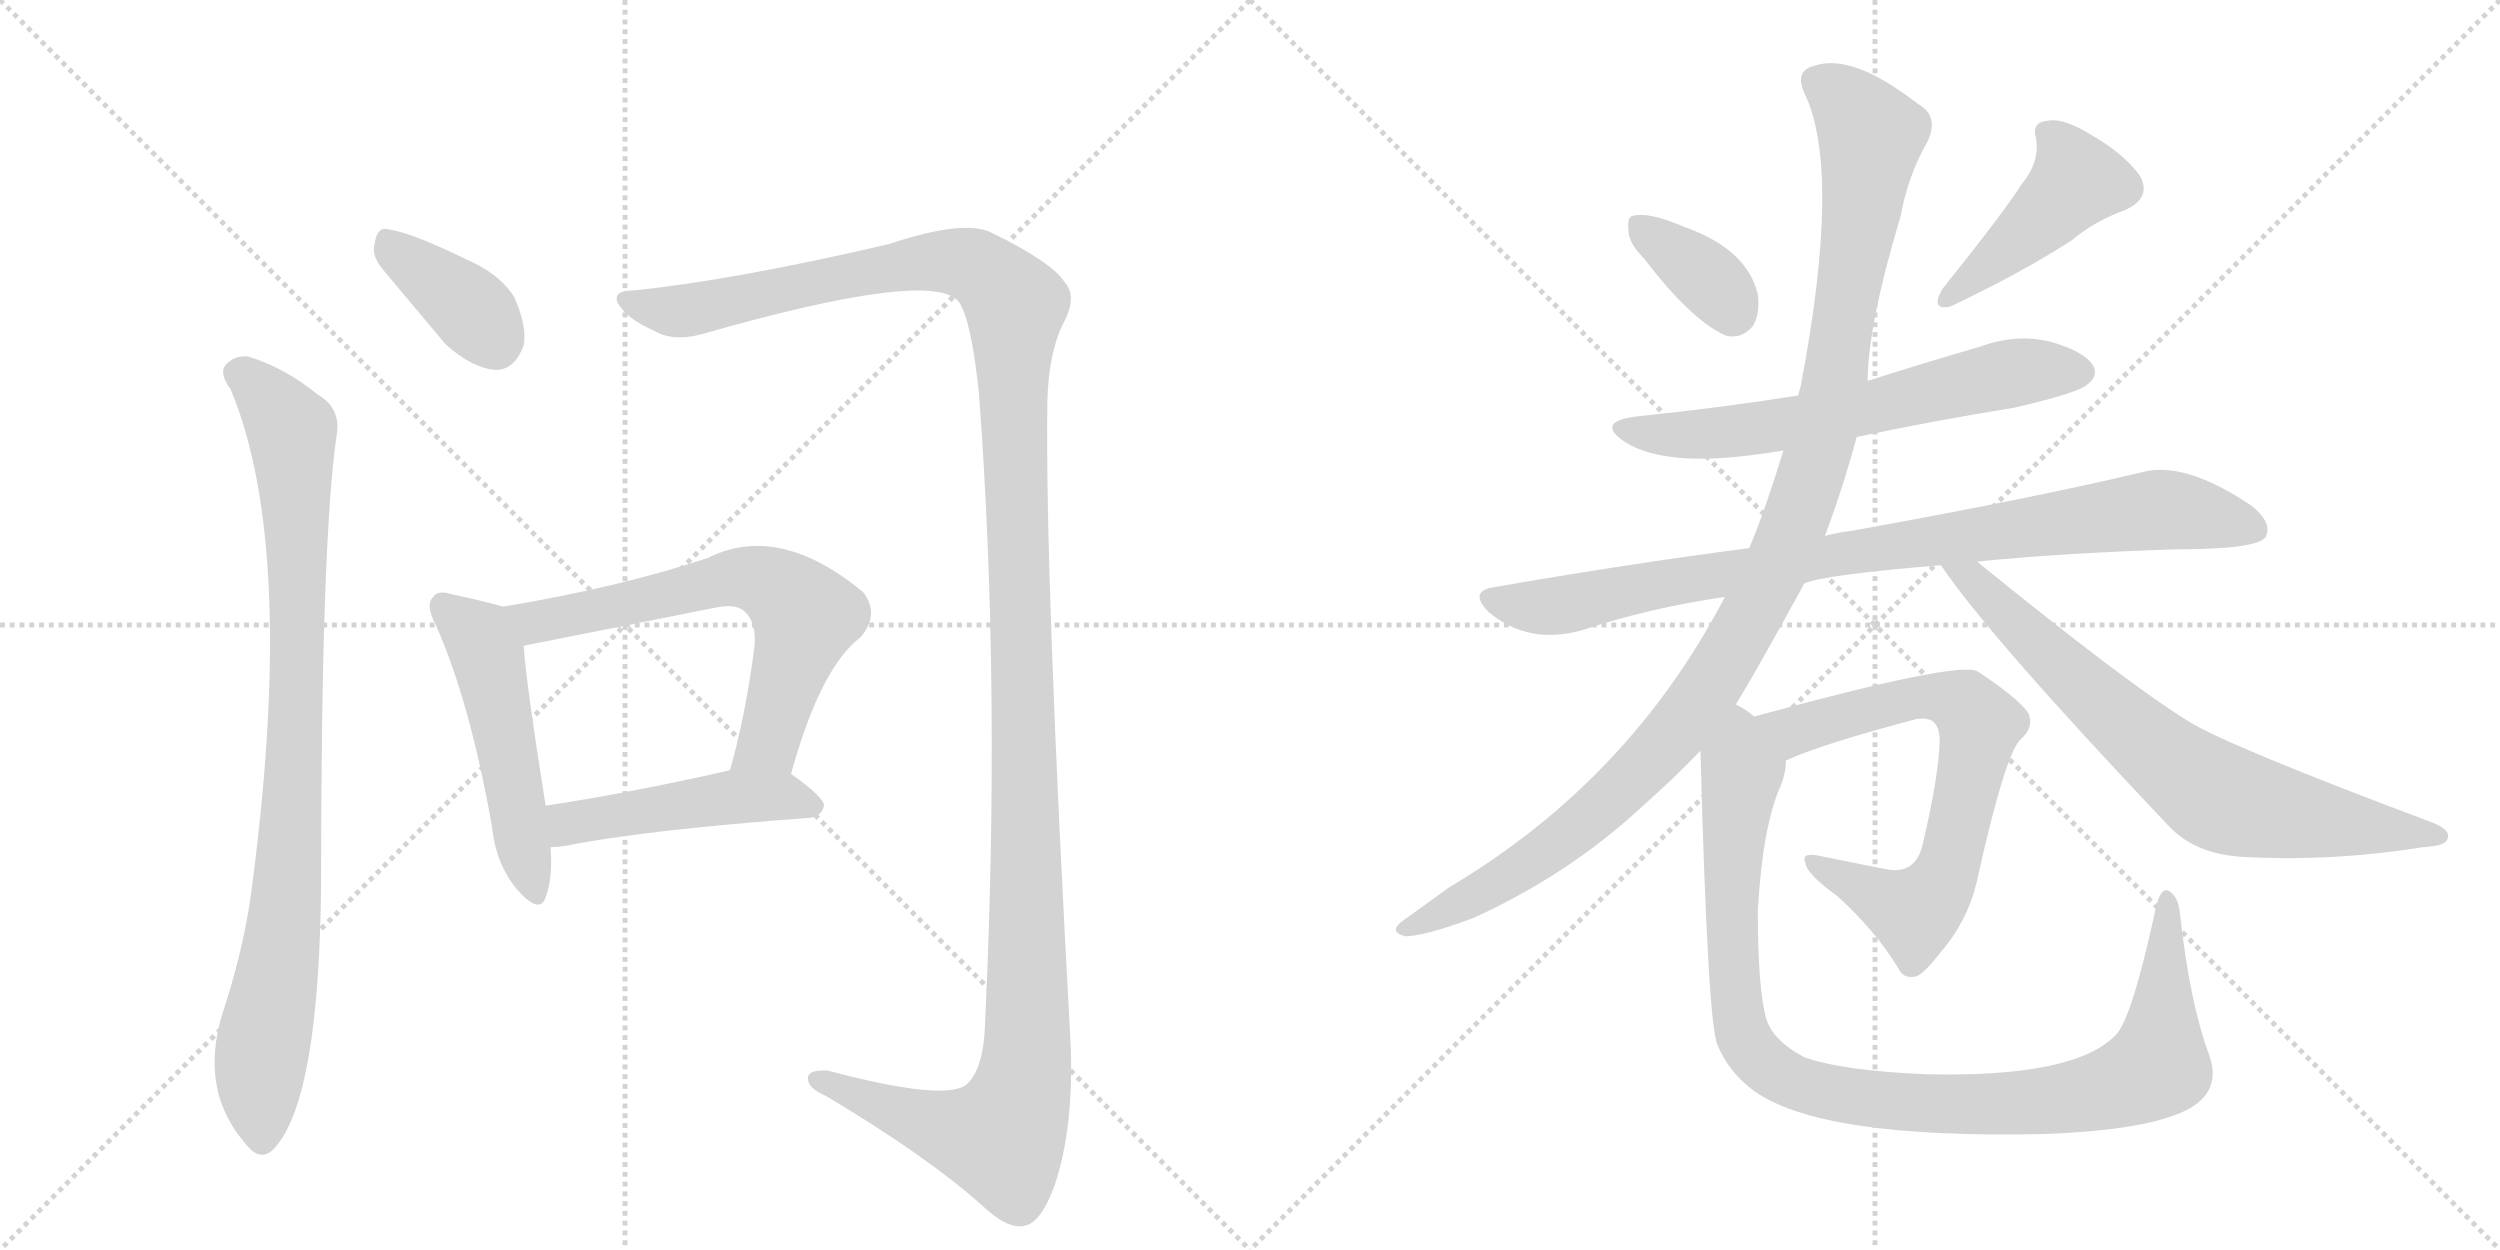 <svg version="1.1" viewBox="0 0 2048 1024" xmlns="http://www.w3.org/2000/svg">
  <g stroke="lightgray" stroke-dasharray="1,1" stroke-width="1" transform="scale(4, 4)">
    <line x1="0" y1="0" x2="256" y2="256"></line>
    <line x1="256" y1="0" x2="0" y2="256"></line>
    <line x1="128" y1="0" x2="128" y2="256"></line>
    <line x1="0" y1="128" x2="256" y2="128"></line>
    <line x1="256" y1="0" x2="512" y2="256"></line>
    <line x1="512" y1="0" x2="256" y2="256"></line>
    <line x1="384" y1="0" x2="384" y2="256"></line>
    <line x1="256" y1="128" x2="512" y2="128"></line>
  </g>
<g transform="scale(1, -1) translate(0, -850)">
   <style type="text/css">
    @keyframes keyframes0 {
      from {
       stroke: black;
       stroke-dashoffset: 377;
       stroke-width: 128;
       }
       55% {
       animation-timing-function: step-end;
       stroke: black;
       stroke-dashoffset: 0;
       stroke-width: 128;
       }
       to {
       stroke: black;
       stroke-width: 1024;
       }
       }
       #make-me-a-hanzi-animation-0 {
         animation: keyframes0 0.557s both;
         animation-delay: 0s;
         animation-timing-function: linear;
       }
    @keyframes keyframes1 {
      from {
       stroke: black;
       stroke-dashoffset: 903;
       stroke-width: 128;
       }
       75% {
       animation-timing-function: step-end;
       stroke: black;
       stroke-dashoffset: 0;
       stroke-width: 128;
       }
       to {
       stroke: black;
       stroke-width: 1024;
       }
       }
       #make-me-a-hanzi-animation-1 {
         animation: keyframes1 0.985s both;
         animation-delay: 0.557s;
         animation-timing-function: linear;
       }
    @keyframes keyframes2 {
      from {
       stroke: black;
       stroke-dashoffset: 1434;
       stroke-width: 128;
       }
       82% {
       animation-timing-function: step-end;
       stroke: black;
       stroke-dashoffset: 0;
       stroke-width: 128;
       }
       to {
       stroke: black;
       stroke-width: 1024;
       }
       }
       #make-me-a-hanzi-animation-2 {
         animation: keyframes2 1.417s both;
         animation-delay: 1.542s;
         animation-timing-function: linear;
       }
    @keyframes keyframes3 {
      from {
       stroke: black;
       stroke-dashoffset: 505;
       stroke-width: 128;
       }
       62% {
       animation-timing-function: step-end;
       stroke: black;
       stroke-dashoffset: 0;
       stroke-width: 128;
       }
       to {
       stroke: black;
       stroke-width: 1024;
       }
       }
       #make-me-a-hanzi-animation-3 {
         animation: keyframes3 0.661s both;
         animation-delay: 2.959s;
         animation-timing-function: linear;
       }
    @keyframes keyframes4 {
      from {
       stroke: black;
       stroke-dashoffset: 650;
       stroke-width: 128;
       }
       68% {
       animation-timing-function: step-end;
       stroke: black;
       stroke-dashoffset: 0;
       stroke-width: 128;
       }
       to {
       stroke: black;
       stroke-width: 1024;
       }
       }
       #make-me-a-hanzi-animation-4 {
         animation: keyframes4 0.779s both;
         animation-delay: 3.62s;
         animation-timing-function: linear;
       }
    @keyframes keyframes5 {
      from {
       stroke: black;
       stroke-dashoffset: 475;
       stroke-width: 128;
       }
       61% {
       animation-timing-function: step-end;
       stroke: black;
       stroke-dashoffset: 0;
       stroke-width: 128;
       }
       to {
       stroke: black;
       stroke-width: 1024;
       }
       }
       #make-me-a-hanzi-animation-5 {
         animation: keyframes5 0.637s both;
         animation-delay: 4.399s;
         animation-timing-function: linear;
       }
    @keyframes keyframes6 {
      from {
       stroke: black;
       stroke-dashoffset: 360;
       stroke-width: 128;
       }
       54% {
       animation-timing-function: step-end;
       stroke: black;
       stroke-dashoffset: 0;
       stroke-width: 128;
       }
       to {
       stroke: black;
       stroke-width: 1024;
       }
       }
       #make-me-a-hanzi-animation-6 {
         animation: keyframes6 0.543s both;
         animation-delay: 5.035s;
         animation-timing-function: linear;
       }
    @keyframes keyframes7 {
      from {
       stroke: black;
       stroke-dashoffset: 439;
       stroke-width: 128;
       }
       59% {
       animation-timing-function: step-end;
       stroke: black;
       stroke-dashoffset: 0;
       stroke-width: 128;
       }
       to {
       stroke: black;
       stroke-width: 1024;
       }
       }
       #make-me-a-hanzi-animation-7 {
         animation: keyframes7 0.607s both;
         animation-delay: 5.578s;
         animation-timing-function: linear;
       }
    @keyframes keyframes8 {
      from {
       stroke: black;
       stroke-dashoffset: 632;
       stroke-width: 128;
       }
       67% {
       animation-timing-function: step-end;
       stroke: black;
       stroke-dashoffset: 0;
       stroke-width: 128;
       }
       to {
       stroke: black;
       stroke-width: 1024;
       }
       }
       #make-me-a-hanzi-animation-8 {
         animation: keyframes8 0.764s both;
         animation-delay: 6.185s;
         animation-timing-function: linear;
       }
    @keyframes keyframes9 {
      from {
       stroke: black;
       stroke-dashoffset: 890;
       stroke-width: 128;
       }
       74% {
       animation-timing-function: step-end;
       stroke: black;
       stroke-dashoffset: 0;
       stroke-width: 128;
       }
       to {
       stroke: black;
       stroke-width: 1024;
       }
       }
       #make-me-a-hanzi-animation-9 {
         animation: keyframes9 0.974s both;
         animation-delay: 6.95s;
         animation-timing-function: linear;
       }
    @keyframes keyframes10 {
      from {
       stroke: black;
       stroke-dashoffset: 1114;
       stroke-width: 128;
       }
       78% {
       animation-timing-function: step-end;
       stroke: black;
       stroke-dashoffset: 0;
       stroke-width: 128;
       }
       to {
       stroke: black;
       stroke-width: 1024;
       }
       }
       #make-me-a-hanzi-animation-10 {
         animation: keyframes10 1.157s both;
         animation-delay: 7.924s;
         animation-timing-function: linear;
       }
    @keyframes keyframes11 {
      from {
       stroke: black;
       stroke-dashoffset: 730;
       stroke-width: 128;
       }
       70% {
       animation-timing-function: step-end;
       stroke: black;
       stroke-dashoffset: 0;
       stroke-width: 128;
       }
       to {
       stroke: black;
       stroke-width: 1024;
       }
       }
       #make-me-a-hanzi-animation-11 {
         animation: keyframes11 0.844s both;
         animation-delay: 9.081s;
         animation-timing-function: linear;
       }
    @keyframes keyframes12 {
      from {
       stroke: black;
       stroke-dashoffset: 701;
       stroke-width: 128;
       }
       70% {
       animation-timing-function: step-end;
       stroke: black;
       stroke-dashoffset: 0;
       stroke-width: 128;
       }
       to {
       stroke: black;
       stroke-width: 1024;
       }
       }
       #make-me-a-hanzi-animation-12 {
         animation: keyframes12 0.82s both;
         animation-delay: 9.925s;
         animation-timing-function: linear;
       }
    @keyframes keyframes13 {
      from {
       stroke: black;
       stroke-dashoffset: 1016;
       stroke-width: 128;
       }
       77% {
       animation-timing-function: step-end;
       stroke: black;
       stroke-dashoffset: 0;
       stroke-width: 128;
       }
       to {
       stroke: black;
       stroke-width: 1024;
       }
       }
       #make-me-a-hanzi-animation-13 {
         animation: keyframes13 1.077s both;
         animation-delay: 10.745s;
         animation-timing-function: linear;
       }
</style>
<path d="M 313 630 L 365 568 Q 386 549 405 547 Q 421 546 429 567 Q 432 583 421 607 Q 409 626 381 638 Q 338 659 319 662 Q 309 665 307 651 Q 304 641 313 630 Z" fill="lightgray"></path> 
<path d="M 189 531 Q 244 399 205 113 Q 198 67 182 19 Q 163 -44 202 -88 Q 215 -104 227 -88 Q 261 -46 263 121 Q 263 409 276 495 Q 279 516 260 527 Q 233 549 203 558 Q 191 559 184 550 Q 180 543 189 531 Z" fill="lightgray"></path> 
<path d="M 518 612 Q 502 612 506 602 Q 513 589 536 579 Q 551 570 574 576 Q 766 631 786 602 Q 796 586 802 527 Q 820 286 807 13 Q 806 -27 791 -39 Q 772 -52 678 -27 Q 660 -26 662 -35 Q 663 -42 677 -48 Q 759 -97 804 -137 Q 826 -158 840 -154 Q 853 -151 864 -121 Q 880 -73 877 -4 Q 856 378 858 521 Q 859 561 871 585 Q 883 607 872 619 Q 862 635 813 659 Q 791 671 728 650 Q 599 620 518 612 Z" fill="lightgray"></path> 
<path d="M 412 353 Q 399 357 371 363 Q 358 367 355 361 Q 348 355 357 338 Q 385 275 403 173 Q 406 143 423 122 Q 442 100 447 115 Q 453 131 451 156 L 447 190 Q 431 290 429 321 C 427 349 427 349 412 353 Z" fill="lightgray"></path> 
<path d="M 648 216 Q 672 303 705 328 Q 721 347 707 365 Q 638 422 580 393 Q 508 369 412 353 C 382 348 400 315 429 321 L 585 352 Q 603 356 610 349 Q 620 340 618 320 Q 611 265 598 219 C 590 190 640 187 648 216 Z" fill="lightgray"></path> 
<path d="M 451 156 Q 455 156 463 157 Q 527 170 663 180 Q 673 181 675 190 Q 675 197 648 216 C 633 227 627 226 598 219 Q 514 200 447 190 C 417 185 421 154 451 156 Z" fill="lightgray"></path> 
<path d="M 1347 638 Q 1386 587 1414 575 Q 1427 572 1436 583 Q 1442 593 1440 609 Q 1431 646 1380 664 Q 1350 677 1337 673 Q 1333 672 1334 661 Q 1334 651 1347 638 Z" fill="lightgray"></path> 
<path d="M 1656 699 Q 1643 678 1591 613 Q 1581 595 1598 599 Q 1655 626 1697 653 Q 1716 669 1741 678 Q 1763 688 1753 706 Q 1740 724 1714 739 Q 1690 754 1677 751 Q 1664 750 1668 736 Q 1671 717 1656 699 Z" fill="lightgray"></path> 
<path d="M 1521 492 Q 1582 505 1650 516 Q 1702 528 1710 535 Q 1719 542 1715 550 Q 1708 562 1680 570 Q 1652 577 1622 566 Q 1577 553 1530 538 L 1473 526 Q 1410 516 1342 509 Q 1306 505 1331 488 Q 1364 467 1441 478 Q 1450 479 1461 481 L 1521 492 Z" fill="lightgray"></path> 
<path d="M 1478 372 Q 1493 379 1590 387 L 1620 390 Q 1690 397 1783 400 Q 1849 400 1856 410 Q 1862 422 1844 436 Q 1789 473 1754 463 Q 1666 442 1516 415 Q 1506 414 1495 411 L 1433 401 Q 1333 388 1224 369 Q 1203 366 1219 349 Q 1252 321 1297 334 Q 1351 352 1413 361 L 1478 372 Z" fill="lightgray"></path> 
<path d="M 1413 361 Q 1335 211 1187 123 Q 1169 110 1151 97 Q 1136 87 1151 83 Q 1167 83 1207 98 Q 1286 134 1346 190 Q 1371 212 1393 235 L 1422 273 Q 1437 297 1477 370 Q 1477 371 1478 372 L 1495 411 Q 1510 451 1521 492 L 1530 538 Q 1530 583 1557 673 Q 1563 706 1579 734 Q 1589 755 1571 765 Q 1517 807 1486 796 Q 1470 792 1478 774 Q 1509 711 1475 533 Q 1474 530 1473 526 L 1461 481 Q 1446 432 1433 401 L 1413 361 Z" fill="lightgray"></path> 
<path d="M 1590 387 Q 1629 329 1776 174 Q 1798 150 1838 148 Q 1910 144 1985 156 Q 2004 157 2005 163 Q 2008 170 1993 176 Q 1825 239 1793 259 Q 1744 289 1622 388 Q 1621 389 1620 390 C 1597 409 1573 412 1590 387 Z" fill="lightgray"></path> 
<path d="M 1463 227 Q 1491 240 1570 261 Q 1577 262 1582 260 Q 1589 256 1589 243 Q 1588 213 1575 158 Q 1569 133 1545 138 Q 1514 144 1490 149 Q 1475 152 1479 143 Q 1480 134 1505 116 Q 1536 88 1555 57 Q 1559 48 1569 50 Q 1575 51 1589 69 Q 1611 94 1619 126 Q 1643 235 1656 245 Q 1666 254 1662 265 Q 1655 277 1620 300 Q 1605 309 1437 263 C 1408 255 1435 215 1463 227 Z" fill="lightgray"></path> 
<path d="M 1393 235 Q 1399 10 1407 -6 Q 1416 -28 1436 -43 Q 1490 -83 1674 -79 Q 1759 -76 1792 -59 Q 1820 -44 1810 -15 Q 1794 28 1786 100 Q 1785 115 1777 120 Q 1770 124 1766 106 Q 1747 18 1734 3 Q 1701 -33 1577 -30 Q 1508 -27 1478 -16 Q 1453 -3 1447 15 Q 1440 40 1440 104 Q 1444 174 1459 207 Q 1463 217 1463 227 C 1469 254 1466 255 1437 263 Q 1430 269 1422 273 C 1399 292 1392 265 1393 235 Z" fill="lightgray"></path> 
      <clipPath id="make-me-a-hanzi-clip-0">
      <path d="M 313 630 L 365 568 Q 386 549 405 547 Q 421 546 429 567 Q 432 583 421 607 Q 409 626 381 638 Q 338 659 319 662 Q 309 665 307 651 Q 304 641 313 630 Z" fill="lightgray"></path>
      </clipPath>
      <path clip-path="url(#make-me-a-hanzi-clip-0)" d="M 316 653 L 381 601 L 405 572 " fill="none" id="make-me-a-hanzi-animation-0" stroke-dasharray="249 498" stroke-linecap="round"></path>

      <clipPath id="make-me-a-hanzi-clip-1">
      <path d="M 189 531 Q 244 399 205 113 Q 198 67 182 19 Q 163 -44 202 -88 Q 215 -104 227 -88 Q 261 -46 263 121 Q 263 409 276 495 Q 279 516 260 527 Q 233 549 203 558 Q 191 559 184 550 Q 180 543 189 531 Z" fill="lightgray"></path>
      </clipPath>
      <path clip-path="url(#make-me-a-hanzi-clip-1)" d="M 195 545 L 204 541 L 239 496 L 242 447 L 244 300 L 237 133 L 213 -22 L 215 -82 " fill="none" id="make-me-a-hanzi-animation-1" stroke-dasharray="775 1550" stroke-linecap="round"></path>

      <clipPath id="make-me-a-hanzi-clip-2">
      <path d="M 518 612 Q 502 612 506 602 Q 513 589 536 579 Q 551 570 574 576 Q 766 631 786 602 Q 796 586 802 527 Q 820 286 807 13 Q 806 -27 791 -39 Q 772 -52 678 -27 Q 660 -26 662 -35 Q 663 -42 677 -48 Q 759 -97 804 -137 Q 826 -158 840 -154 Q 853 -151 864 -121 Q 880 -73 877 -4 Q 856 378 858 521 Q 859 561 871 585 Q 883 607 872 619 Q 862 635 813 659 Q 791 671 728 650 Q 599 620 518 612 Z" fill="lightgray"></path>
      </clipPath>
      <path clip-path="url(#make-me-a-hanzi-clip-2)" d="M 516 603 L 549 595 L 582 597 L 687 624 L 780 636 L 808 627 L 832 596 L 829 541 L 842 94 L 837 -43 L 820 -82 L 772 -74 L 670 -35 " fill="none" id="make-me-a-hanzi-animation-2" stroke-dasharray="1306 2612" stroke-linecap="round"></path>

      <clipPath id="make-me-a-hanzi-clip-3">
      <path d="M 412 353 Q 399 357 371 363 Q 358 367 355 361 Q 348 355 357 338 Q 385 275 403 173 Q 406 143 423 122 Q 442 100 447 115 Q 453 131 451 156 L 447 190 Q 431 290 429 321 C 427 349 427 349 412 353 Z" fill="lightgray"></path>
      </clipPath>
      <path clip-path="url(#make-me-a-hanzi-clip-3)" d="M 364 353 L 389 332 L 399 313 L 436 122 " fill="none" id="make-me-a-hanzi-animation-3" stroke-dasharray="377 754" stroke-linecap="round"></path>

      <clipPath id="make-me-a-hanzi-clip-4">
      <path d="M 648 216 Q 672 303 705 328 Q 721 347 707 365 Q 638 422 580 393 Q 508 369 412 353 C 382 348 400 315 429 321 L 585 352 Q 603 356 610 349 Q 620 340 618 320 Q 611 265 598 219 C 590 190 640 187 648 216 Z" fill="lightgray"></path>
      </clipPath>
      <path clip-path="url(#make-me-a-hanzi-clip-4)" d="M 421 351 L 431 343 L 449 341 L 595 376 L 634 370 L 660 344 L 630 242 L 605 224 " fill="none" id="make-me-a-hanzi-animation-4" stroke-dasharray="522 1044" stroke-linecap="round"></path>

      <clipPath id="make-me-a-hanzi-clip-5">
      <path d="M 451 156 Q 455 156 463 157 Q 527 170 663 180 Q 673 181 675 190 Q 675 197 648 216 C 633 227 627 226 598 219 Q 514 200 447 190 C 417 185 421 154 451 156 Z" fill="lightgray"></path>
      </clipPath>
      <path clip-path="url(#make-me-a-hanzi-clip-5)" d="M 457 162 L 470 177 L 603 197 L 641 198 L 666 189 " fill="none" id="make-me-a-hanzi-animation-5" stroke-dasharray="347 694" stroke-linecap="round"></path>

      <clipPath id="make-me-a-hanzi-clip-6">
      <path d="M 1347 638 Q 1386 587 1414 575 Q 1427 572 1436 583 Q 1442 593 1440 609 Q 1431 646 1380 664 Q 1350 677 1337 673 Q 1333 672 1334 661 Q 1334 651 1347 638 Z" fill="lightgray"></path>
      </clipPath>
      <path clip-path="url(#make-me-a-hanzi-clip-6)" d="M 1343 665 L 1398 623 L 1419 595 " fill="none" id="make-me-a-hanzi-animation-6" stroke-dasharray="232 464" stroke-linecap="round"></path>

      <clipPath id="make-me-a-hanzi-clip-7">
      <path d="M 1656 699 Q 1643 678 1591 613 Q 1581 595 1598 599 Q 1655 626 1697 653 Q 1716 669 1741 678 Q 1763 688 1753 706 Q 1740 724 1714 739 Q 1690 754 1677 751 Q 1664 750 1668 736 Q 1671 717 1656 699 Z" fill="lightgray"></path>
      </clipPath>
      <path clip-path="url(#make-me-a-hanzi-clip-7)" d="M 1676 741 L 1695 721 L 1701 702 L 1602 610 " fill="none" id="make-me-a-hanzi-animation-7" stroke-dasharray="311 622" stroke-linecap="round"></path>

      <clipPath id="make-me-a-hanzi-clip-8">
      <path d="M 1521 492 Q 1582 505 1650 516 Q 1702 528 1710 535 Q 1719 542 1715 550 Q 1708 562 1680 570 Q 1652 577 1622 566 Q 1577 553 1530 538 L 1473 526 Q 1410 516 1342 509 Q 1306 505 1331 488 Q 1364 467 1441 478 Q 1450 479 1461 481 L 1521 492 Z" fill="lightgray"></path>
      </clipPath>
      <path clip-path="url(#make-me-a-hanzi-clip-8)" d="M 1333 500 L 1377 493 L 1426 497 L 1648 544 L 1703 546 " fill="none" id="make-me-a-hanzi-animation-8" stroke-dasharray="504 1008" stroke-linecap="round"></path>

      <clipPath id="make-me-a-hanzi-clip-9">
      <path d="M 1478 372 Q 1493 379 1590 387 L 1620 390 Q 1690 397 1783 400 Q 1849 400 1856 410 Q 1862 422 1844 436 Q 1789 473 1754 463 Q 1666 442 1516 415 Q 1506 414 1495 411 L 1433 401 Q 1333 388 1224 369 Q 1203 366 1219 349 Q 1252 321 1297 334 Q 1351 352 1413 361 L 1478 372 Z" fill="lightgray"></path>
      </clipPath>
      <path clip-path="url(#make-me-a-hanzi-clip-9)" d="M 1222 359 L 1271 353 L 1490 394 L 1765 432 L 1848 416 " fill="none" id="make-me-a-hanzi-animation-9" stroke-dasharray="762 1524" stroke-linecap="round"></path>

      <clipPath id="make-me-a-hanzi-clip-10">
      <path d="M 1413 361 Q 1335 211 1187 123 Q 1169 110 1151 97 Q 1136 87 1151 83 Q 1167 83 1207 98 Q 1286 134 1346 190 Q 1371 212 1393 235 L 1422 273 Q 1437 297 1477 370 Q 1477 371 1478 372 L 1495 411 Q 1510 451 1521 492 L 1530 538 Q 1530 583 1557 673 Q 1563 706 1579 734 Q 1589 755 1571 765 Q 1517 807 1486 796 Q 1470 792 1478 774 Q 1509 711 1475 533 Q 1474 530 1473 526 L 1461 481 Q 1446 432 1433 401 L 1413 361 Z" fill="lightgray"></path>
      </clipPath>
      <path clip-path="url(#make-me-a-hanzi-clip-10)" d="M 1488 783 L 1509 770 L 1533 739 L 1500 520 L 1457 389 L 1397 282 L 1345 221 L 1258 147 L 1155 90 " fill="none" id="make-me-a-hanzi-animation-10" stroke-dasharray="986 1972" stroke-linecap="round"></path>

      <clipPath id="make-me-a-hanzi-clip-11">
      <path d="M 1590 387 Q 1629 329 1776 174 Q 1798 150 1838 148 Q 1910 144 1985 156 Q 2004 157 2005 163 Q 2008 170 1993 176 Q 1825 239 1793 259 Q 1744 289 1622 388 Q 1621 389 1620 390 C 1597 409 1573 412 1590 387 Z" fill="lightgray"></path>
      </clipPath>
      <path clip-path="url(#make-me-a-hanzi-clip-11)" d="M 1598 387 L 1622 371 L 1763 237 L 1815 199 L 1916 175 L 1998 165 " fill="none" id="make-me-a-hanzi-animation-11" stroke-dasharray="602 1204" stroke-linecap="round"></path>

      <clipPath id="make-me-a-hanzi-clip-12">
      <path d="M 1463 227 Q 1491 240 1570 261 Q 1577 262 1582 260 Q 1589 256 1589 243 Q 1588 213 1575 158 Q 1569 133 1545 138 Q 1514 144 1490 149 Q 1475 152 1479 143 Q 1480 134 1505 116 Q 1536 88 1555 57 Q 1559 48 1569 50 Q 1575 51 1589 69 Q 1611 94 1619 126 Q 1643 235 1656 245 Q 1666 254 1662 265 Q 1655 277 1620 300 Q 1605 309 1437 263 C 1408 255 1435 215 1463 227 Z" fill="lightgray"></path>
      </clipPath>
      <path clip-path="url(#make-me-a-hanzi-clip-12)" d="M 1451 264 L 1470 251 L 1562 278 L 1590 279 L 1612 271 L 1622 257 L 1599 144 L 1568 102 L 1487 142 " fill="none" id="make-me-a-hanzi-animation-12" stroke-dasharray="573 1146" stroke-linecap="round"></path>

      <clipPath id="make-me-a-hanzi-clip-13">
      <path d="M 1393 235 Q 1399 10 1407 -6 Q 1416 -28 1436 -43 Q 1490 -83 1674 -79 Q 1759 -76 1792 -59 Q 1820 -44 1810 -15 Q 1794 28 1786 100 Q 1785 115 1777 120 Q 1770 124 1766 106 Q 1747 18 1734 3 Q 1701 -33 1577 -30 Q 1508 -27 1478 -16 Q 1453 -3 1447 15 Q 1440 40 1440 104 Q 1444 174 1459 207 Q 1463 217 1463 227 C 1469 254 1466 255 1437 263 Q 1430 269 1422 273 C 1399 292 1392 265 1393 235 Z" fill="lightgray"></path>
      </clipPath>
      <path clip-path="url(#make-me-a-hanzi-clip-13)" d="M 1422 263 L 1422 32 L 1436 -13 L 1465 -34 L 1519 -49 L 1620 -56 L 1702 -48 L 1746 -35 L 1768 -23 L 1776 112 " fill="none" id="make-me-a-hanzi-animation-13" stroke-dasharray="888 1776" stroke-linecap="round"></path>

</g>
</svg>
